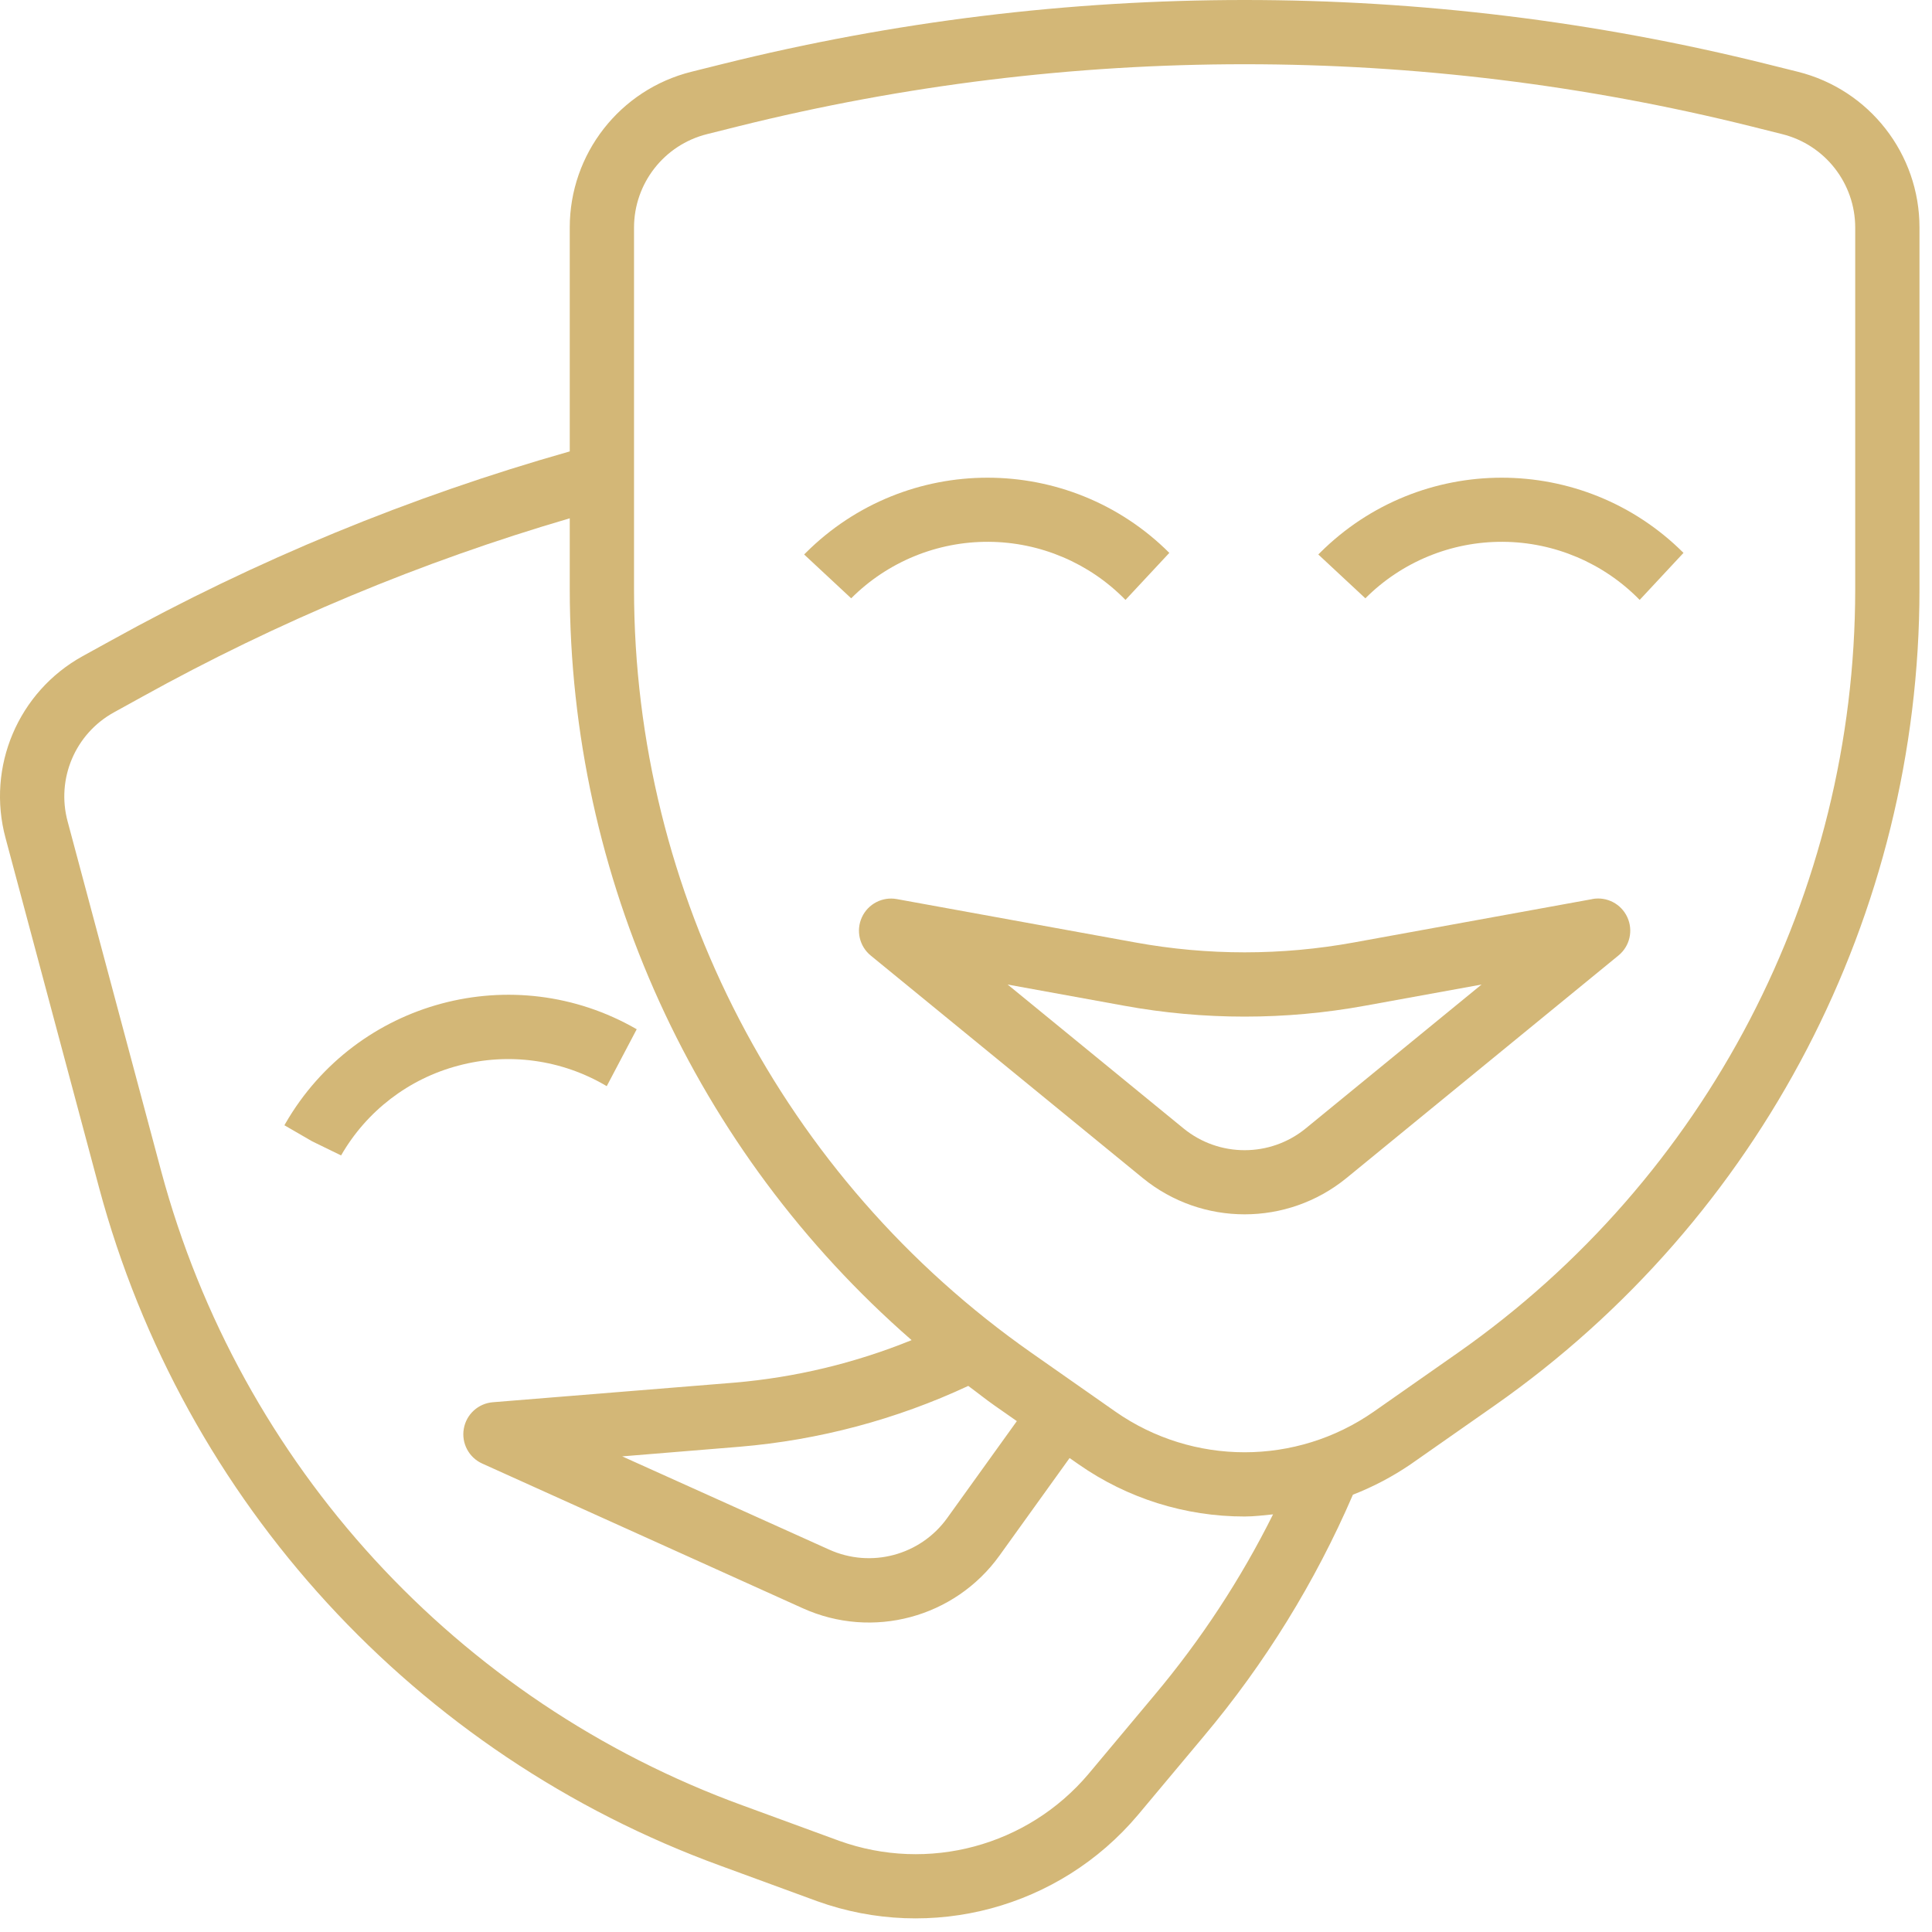 <svg width="82" height="82" viewBox="0 0 82 82" fill="none" xmlns="http://www.w3.org/2000/svg">
<path d="M76.303 3.045L74.99 2.718C60.436 -0.906 45.215 -0.906 30.661 2.718L29.349 3.045C26.311 3.801 24.179 6.531 24.182 9.662V19.159C17.402 21.08 10.864 23.775 4.701 27.192L3.51 27.848C0.771 29.361 -0.581 32.55 0.236 35.571L4.206 50.413C7.784 63.734 17.632 74.474 30.593 79.193L34.685 80.693C39.538 82.439 44.966 80.982 48.292 77.039L51.085 73.702C53.686 70.608 55.821 67.15 57.422 63.439C58.282 63.105 59.102 62.673 59.865 62.154L63.433 59.657C74.732 51.74 81.462 38.812 81.469 25.016V9.662C81.472 6.532 79.341 3.802 76.303 3.045ZM48.997 71.949L46.202 75.289C43.614 78.355 39.393 79.489 35.618 78.13L31.526 76.63C19.401 72.215 10.189 62.168 6.841 49.706L2.87 34.864C2.382 33.054 3.191 31.144 4.832 30.237L6.021 29.581C11.776 26.39 17.867 23.847 24.182 21.998V25.016C24.192 37.234 29.482 48.85 38.691 56.879C36.292 57.854 33.759 58.462 31.178 58.683L20.921 59.515C20.3 59.564 19.791 60.027 19.685 60.642C19.578 61.255 19.901 61.864 20.47 62.119L34.067 68.257C37.028 69.599 40.525 68.663 42.422 66.022L45.397 61.883L45.786 62.155C47.85 63.596 50.308 64.368 52.826 64.365C53.235 64.365 53.63 64.313 54.032 64.274C52.663 67.022 50.972 69.598 48.997 71.949ZM41.096 58.822C41.468 59.095 41.831 59.389 42.214 59.657L43.158 60.317L40.201 64.432C39.062 66.015 36.964 66.574 35.188 65.768L26.408 61.813L31.398 61.404C34.757 61.122 38.041 60.248 41.096 58.822ZM78.741 25.016C78.736 37.922 72.439 50.015 61.87 57.421L58.302 59.919C55.011 62.212 50.64 62.212 47.349 59.919L43.783 57.421C33.213 50.016 26.916 37.922 26.91 25.016V9.662C26.91 7.785 28.188 6.148 30.009 5.693L31.323 5.364C45.442 1.847 60.209 1.847 74.329 5.364L75.642 5.693C77.463 6.148 78.741 7.785 78.741 9.662V25.016Z" fill="#D3B777"/>
<path d="M47.769 25.462L49.63 23.466C45.365 19.211 38.462 19.211 34.198 23.466L34.13 23.534L36.127 25.394C37.673 23.847 39.775 22.983 41.962 22.996C44.15 23.009 46.241 23.897 47.769 25.462Z" fill="#D3B777"/>
<path d="M56.021 23.466L55.953 23.534L57.95 25.394C59.496 23.847 61.598 22.983 63.785 22.996C65.973 23.009 68.064 23.897 69.593 25.462L71.453 23.466C67.189 19.211 60.285 19.211 56.021 23.466Z" fill="#D3B777"/>
<path d="M19.449 45.23C21.582 44.658 23.855 44.972 25.752 46.1L27.024 43.684C21.805 40.672 15.132 42.459 12.118 47.677L12.071 47.76L13.25 48.442L14.477 49.04C15.559 47.156 17.349 45.784 19.449 45.23Z" fill="#D3B777"/>
<path d="M67.585 38.16L57.463 40.001C54.397 40.56 51.255 40.56 48.188 40.001L38.065 38.16C37.453 38.048 36.843 38.365 36.583 38.929C36.322 39.494 36.475 40.163 36.957 40.557L48.507 50.004C51.022 52.052 54.629 52.052 57.144 50.004L68.692 40.554C69.174 40.161 69.329 39.492 69.067 38.927C68.807 38.362 68.197 38.046 67.585 38.157V38.16ZM55.417 47.895C53.909 49.125 51.743 49.125 50.234 47.895L42.768 41.787L47.701 42.684C51.089 43.303 54.56 43.303 57.947 42.684L62.881 41.787L55.417 47.895Z" fill="#D3B777"/>
</svg>
